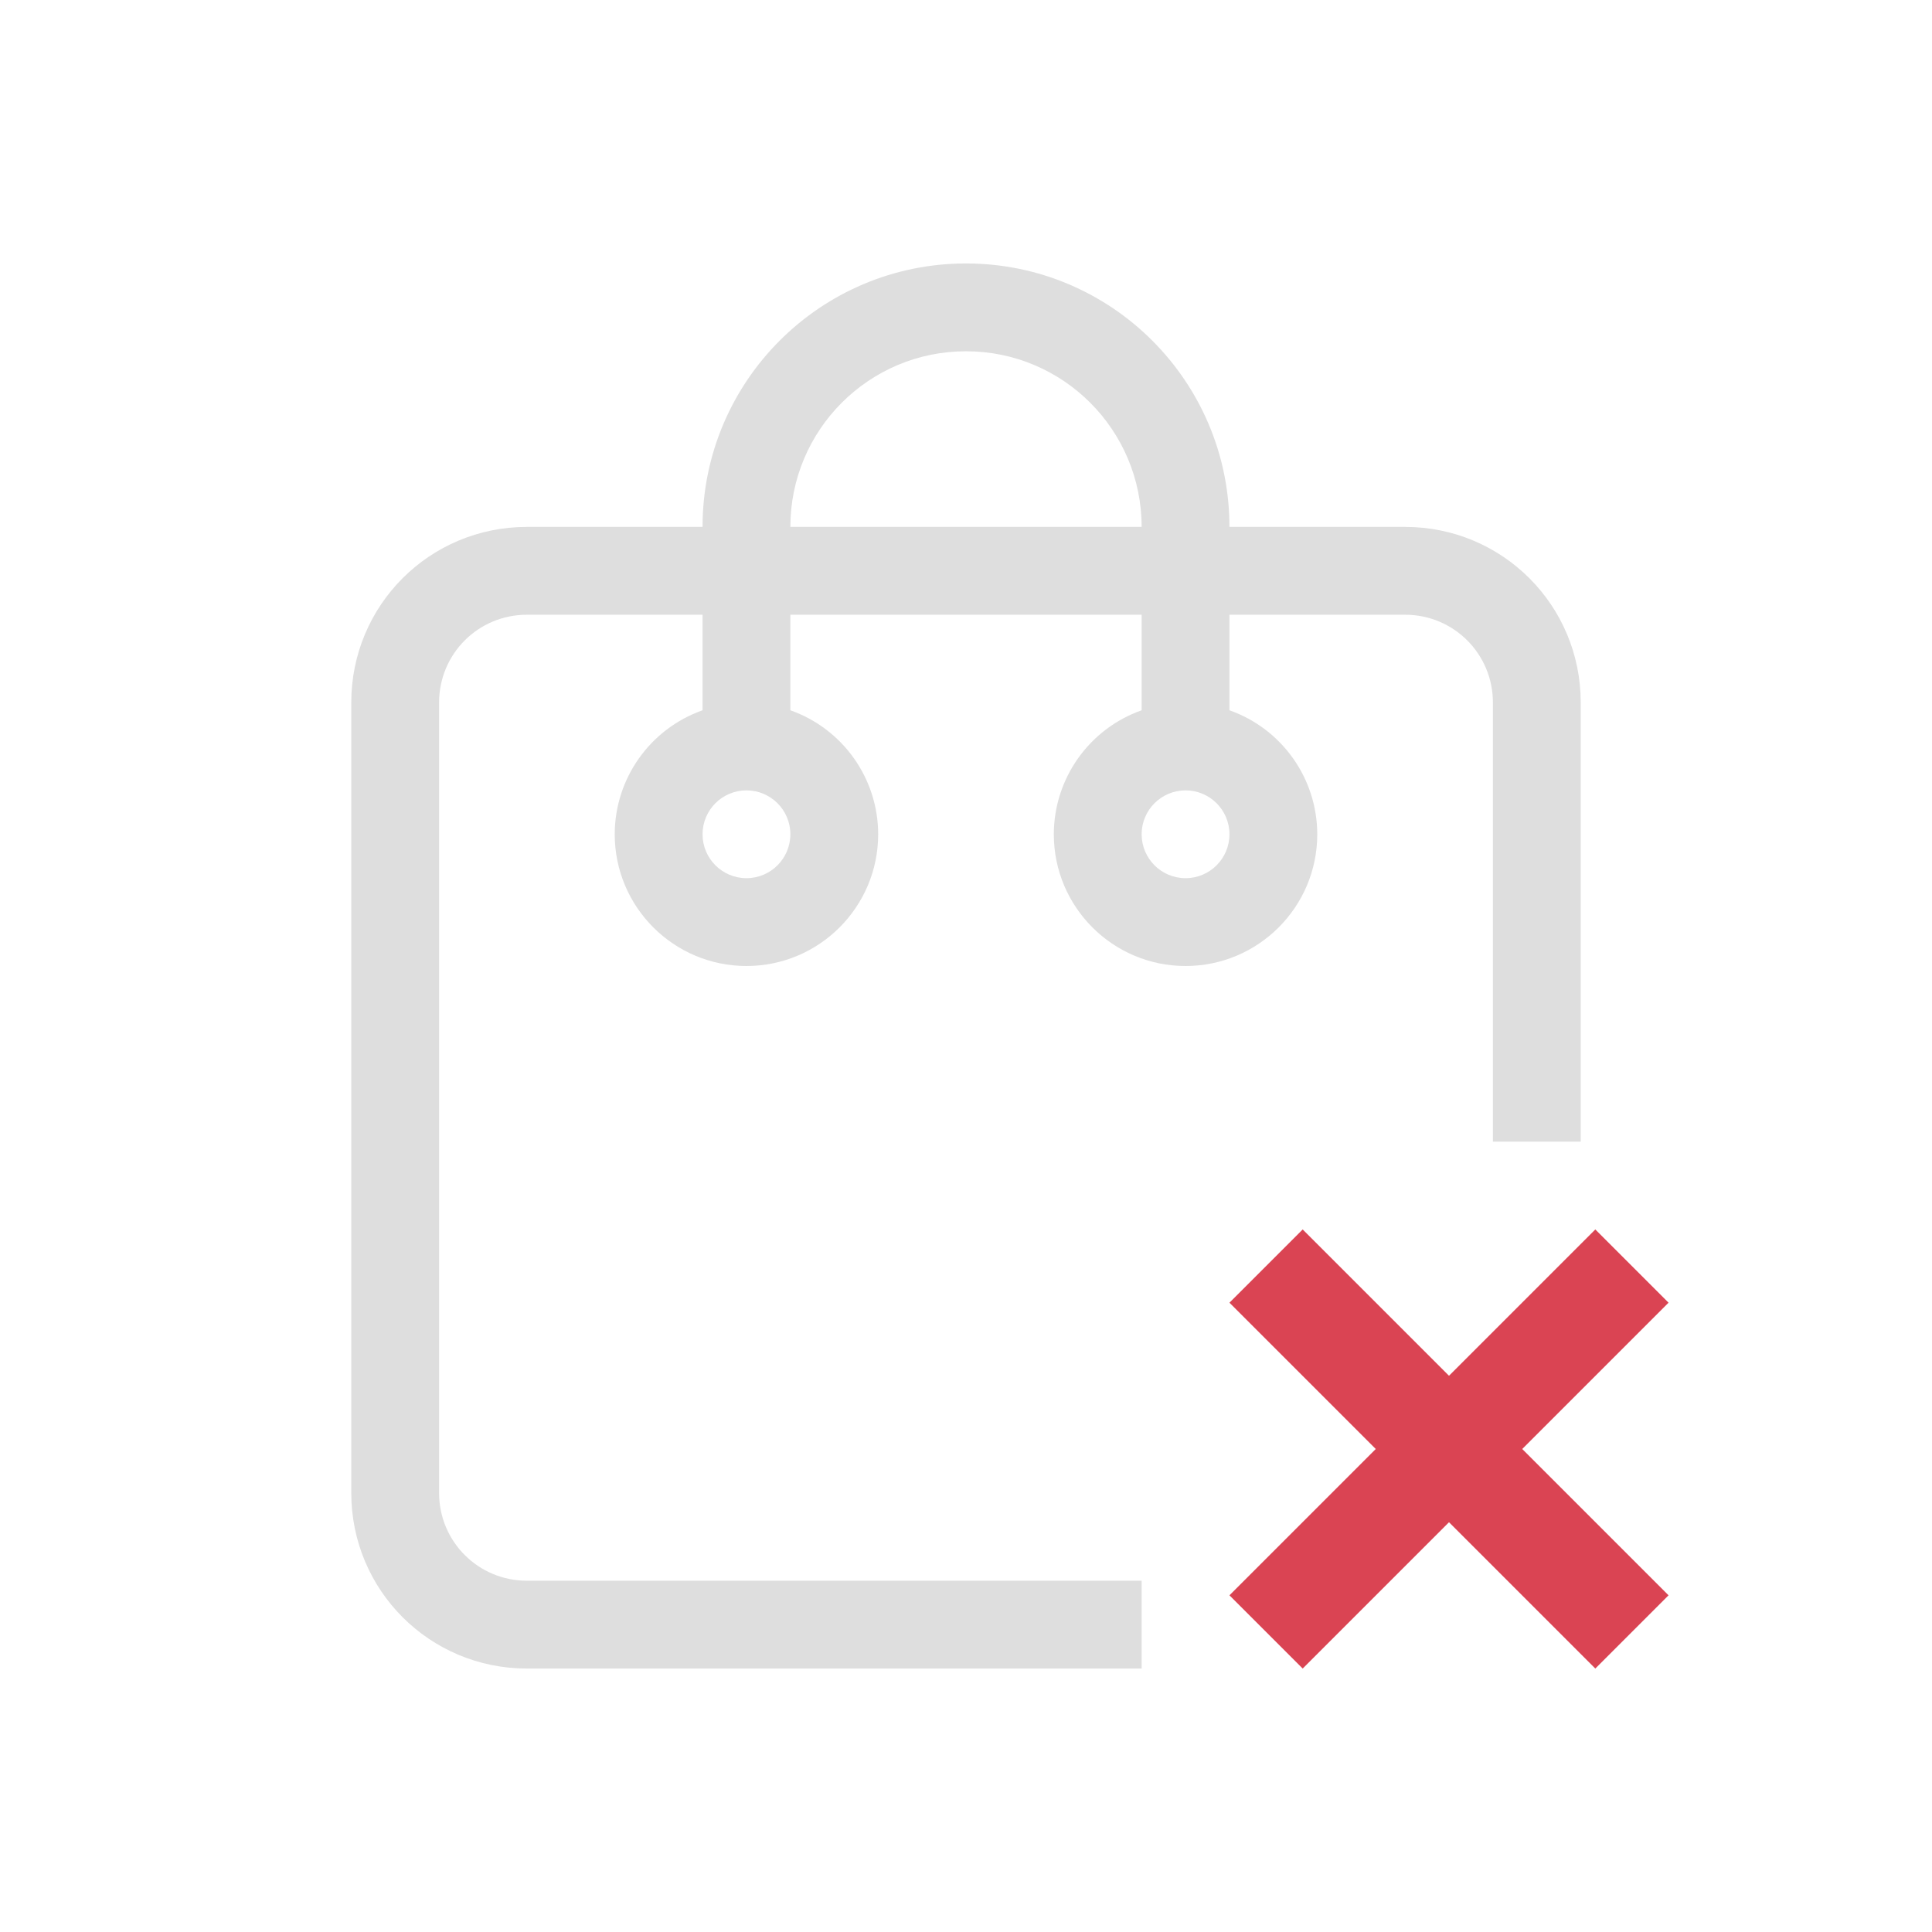 <svg version="1.1" viewBox="0 0 22 22" xmlns="http://www.w3.org/2000/svg">
 <defs>
  <style id="current-color-scheme" type="text/css">.ColorScheme-Text {
        color:#dedede;
      }</style>
 </defs>
 <path d="m14.834 14-0.834 0.834 1.666 1.666-1.666 1.666 0.834 0.834 1.666-1.666 1.666 1.666 0.834-0.834-1.666-1.666 1.666-1.666-0.834-0.834-1.666 1.666-1.666-1.666z" fill="#da4453"/>
 <path class="ColorScheme-Text" d="m11 3c-1.657 0-3 1.343-3 3h-2c-1.108 0-2 0.892-2 2v9c0 1.108 0.892 2 2 2h7v-1h-7c-0.554 0-1-0.446-1-1v-9c0-0.554 0.446-1 1-1h2v1.088c-0.599 0.212-0.999 0.777-1 1.412 0 0.828 0.672 1.5 1.5 1.5s1.5-0.672 1.5-1.5c-8.908e-4 -0.635-0.401-1.2-1-1.412v-1.088h4v1.088c-0.599 0.212-0.999 0.777-1 1.412 0 0.828 0.672 1.5 1.5 1.5s1.5-0.672 1.5-1.5c-8.91e-4 -0.635-0.401-1.2-1-1.412v-1.088h2c0.554 0 1 0.446 1 1v5h1v-5c0-1.108-0.892-2-2-2h-2c0-1.657-1.343-3-3-3zm0 1c1.105 0 2 0.895 2 2h-4c0-1.105 0.895-2 2-2zm-2.5 5c0.276 0 0.5 0.224 0.5 0.5s-0.224 0.5-0.5 0.5-0.5-0.224-0.5-0.5 0.224-0.5 0.5-0.5zm5 0c0.276 0 0.5 0.224 0.5 0.5s-0.224 0.5-0.5 0.5-0.5-0.224-0.5-0.5 0.224-0.5 0.5-0.5z" fill="currentColor"/>
</svg>
